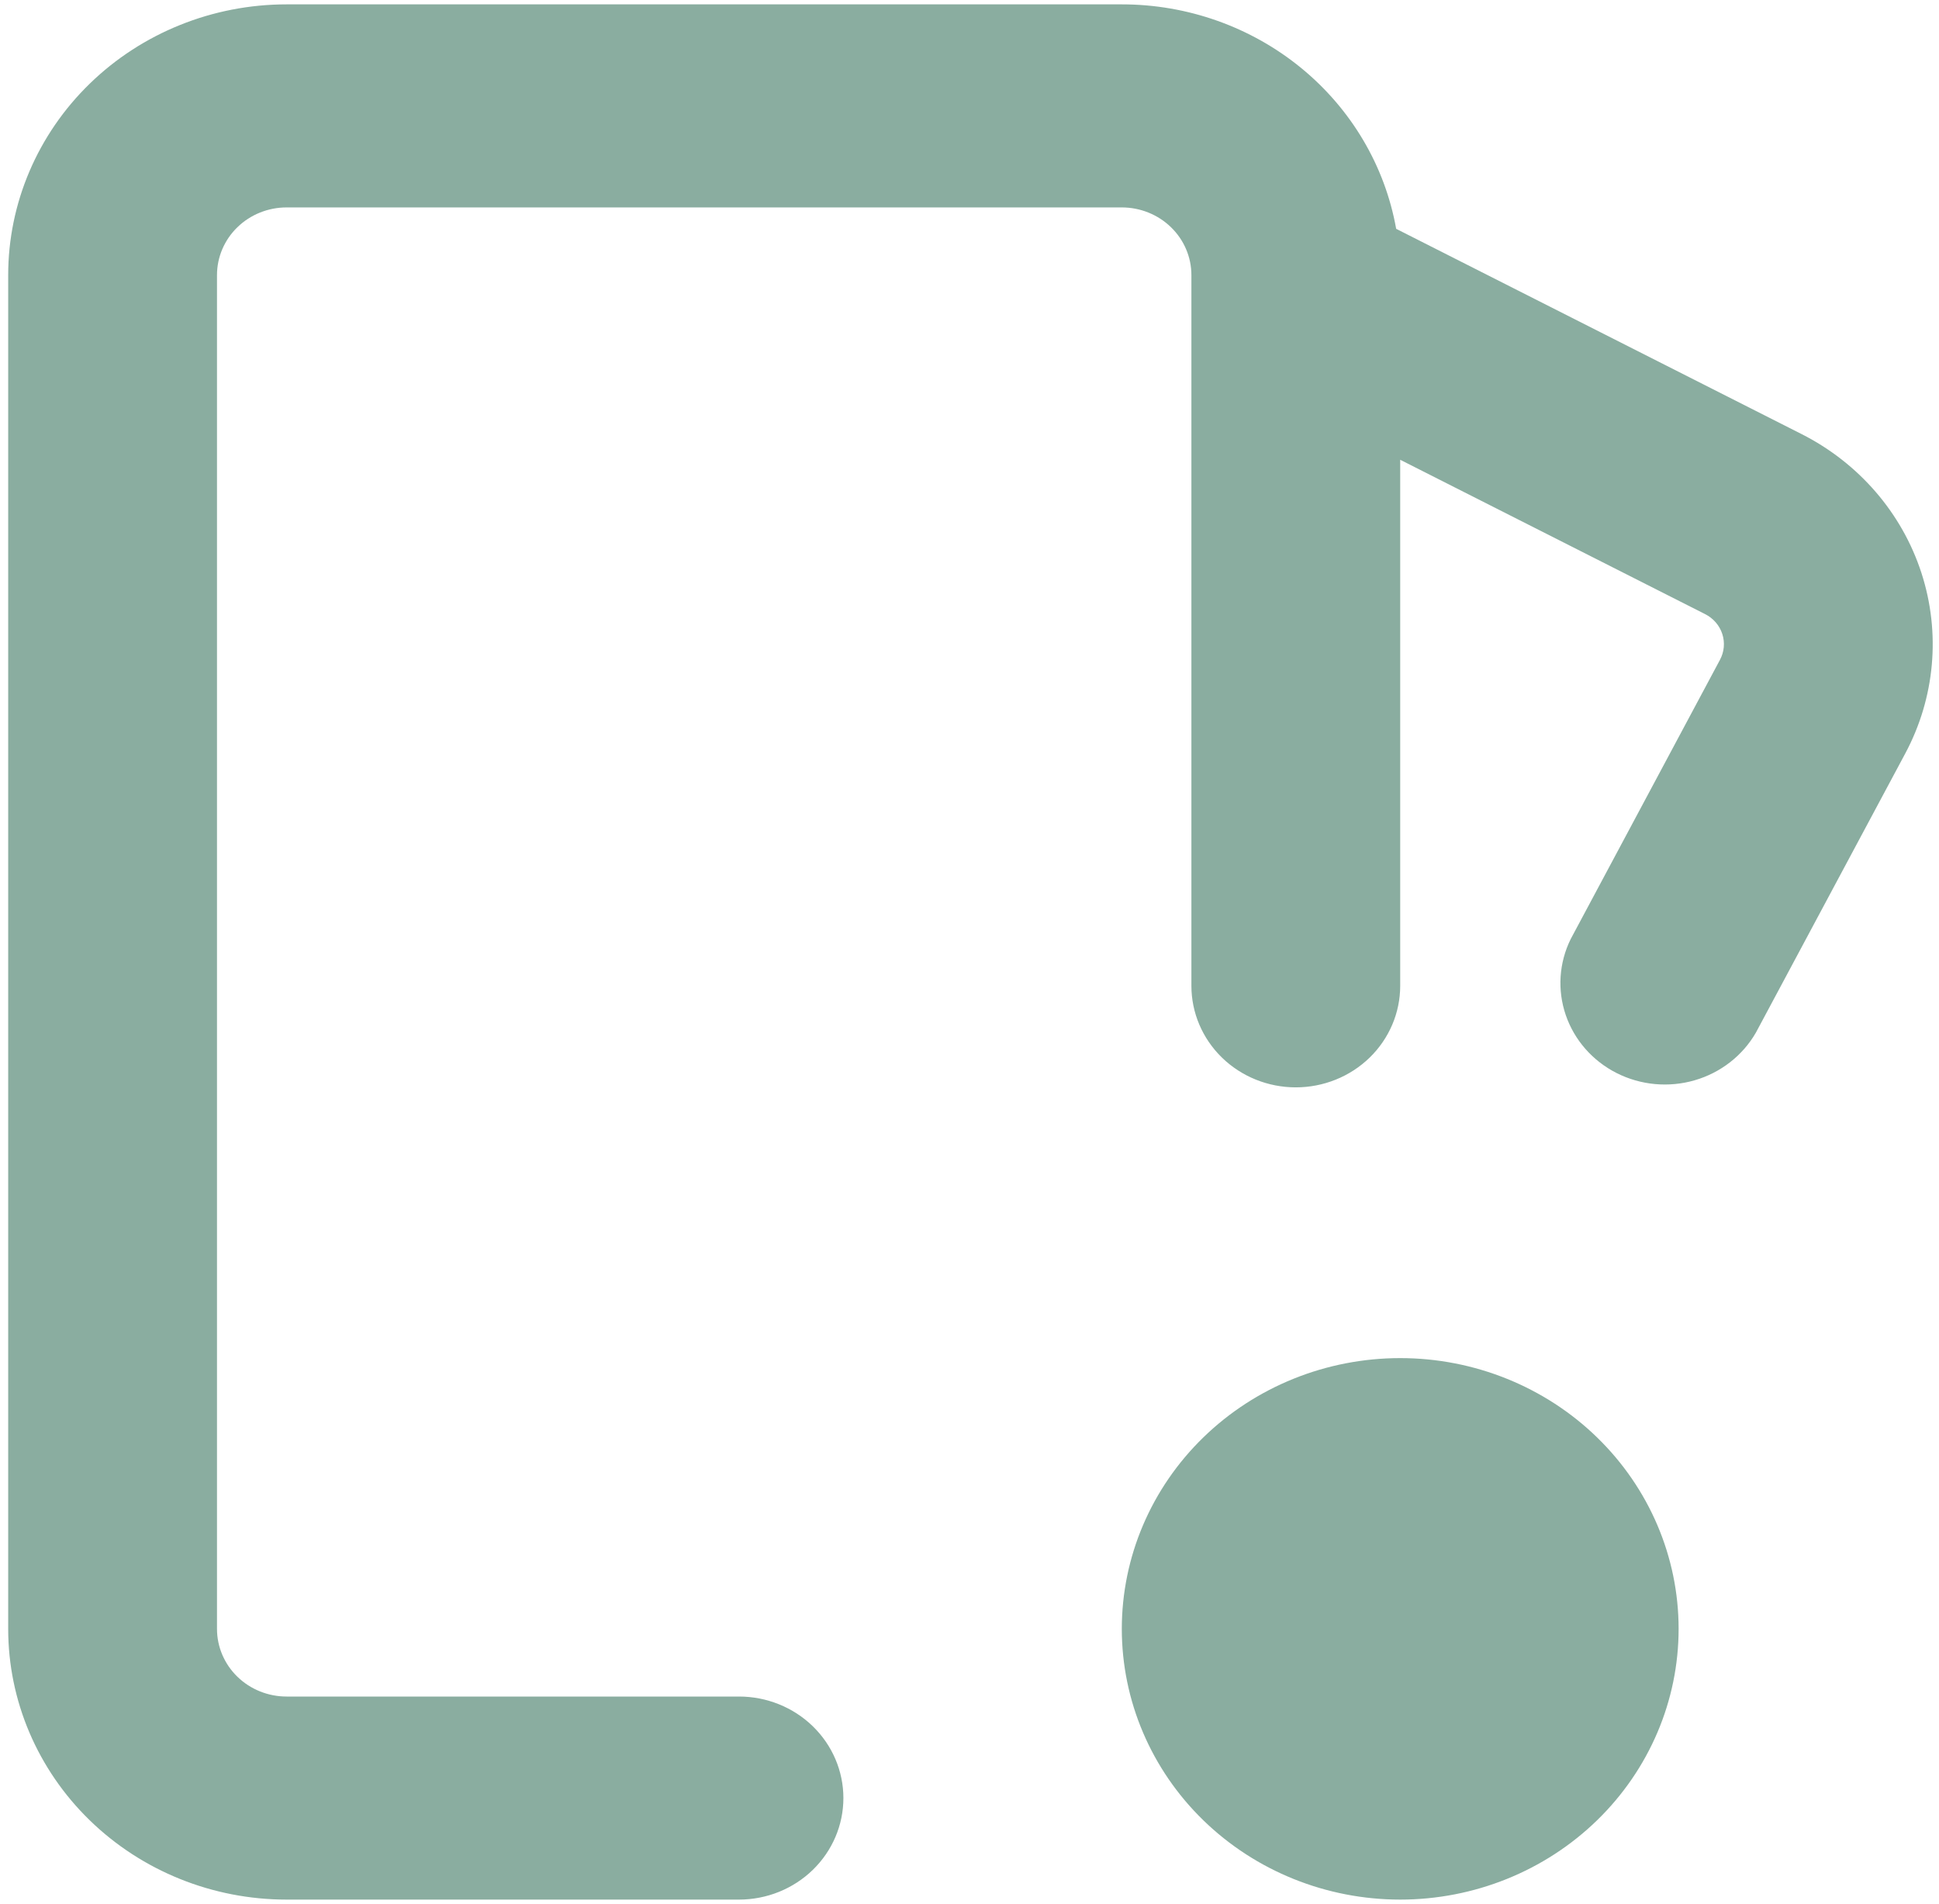 <?xml version="1.0" encoding="UTF-8" standalone="no"?><svg width='222' height='218' viewBox='0 0 222 218' fill='none' xmlns='http://www.w3.org/2000/svg'>
<path fill-rule='evenodd' clip-rule='evenodd' d='M32.812 0.5C24.359 0.5 16.251 3.766 10.274 9.58C4.296 15.393 0.938 23.278 0.938 31.5V186.5C0.938 194.722 4.296 202.607 10.274 208.42C16.251 214.234 24.359 217.5 32.812 217.5H84.609C87.779 217.5 90.82 216.275 93.061 214.095C95.303 211.915 96.562 208.958 96.562 205.875C96.562 202.792 95.303 199.835 93.061 197.655C90.82 195.475 87.779 194.25 84.609 194.25H32.812C30.699 194.25 28.672 193.433 27.178 191.98C25.683 190.527 24.844 188.555 24.844 186.5V31.5C24.844 29.445 25.683 27.473 27.178 26.02C28.672 24.567 30.699 23.75 32.812 23.75H128.438C130.551 23.75 132.578 24.567 134.072 26.02C135.567 27.473 136.406 29.445 136.406 31.5V112.875C136.406 115.958 137.666 118.915 139.907 121.095C142.149 123.275 145.189 124.5 148.359 124.5C151.53 124.5 154.57 123.275 156.812 121.095C159.053 118.915 160.312 115.958 160.312 112.875V52.642L195.216 70.312C195.682 70.546 196.097 70.868 196.435 71.258C196.774 71.648 197.03 72.1 197.188 72.587C197.347 73.073 197.405 73.586 197.359 74.095C197.313 74.603 197.164 75.098 196.921 75.551L179.836 107.512C178.49 110.233 178.286 113.357 179.267 116.222C180.248 119.087 182.337 121.469 185.091 122.863C187.846 124.256 191.05 124.553 194.025 123.69C197 122.827 199.514 120.872 201.033 118.238L218.134 86.277C221.547 79.895 222.213 72.456 219.987 65.596C217.76 58.736 212.822 53.017 206.26 49.697L159.85 26.199C158.566 19.003 154.711 12.479 148.964 7.777C143.217 3.076 135.947 0.498 128.438 0.5H32.812ZM192.188 186.5C192.188 194.722 188.829 202.607 182.852 208.42C176.874 214.234 168.766 217.5 160.312 217.5C151.859 217.5 143.751 214.234 137.773 208.42C131.796 202.607 128.438 194.722 128.438 186.5C128.438 178.278 131.796 170.393 137.773 164.58C143.751 158.766 151.859 155.5 160.312 155.5C168.766 155.5 176.874 158.766 182.852 164.58C188.829 170.393 192.188 178.278 192.188 186.5Z' fill='#8AADA0'/>
</svg>
